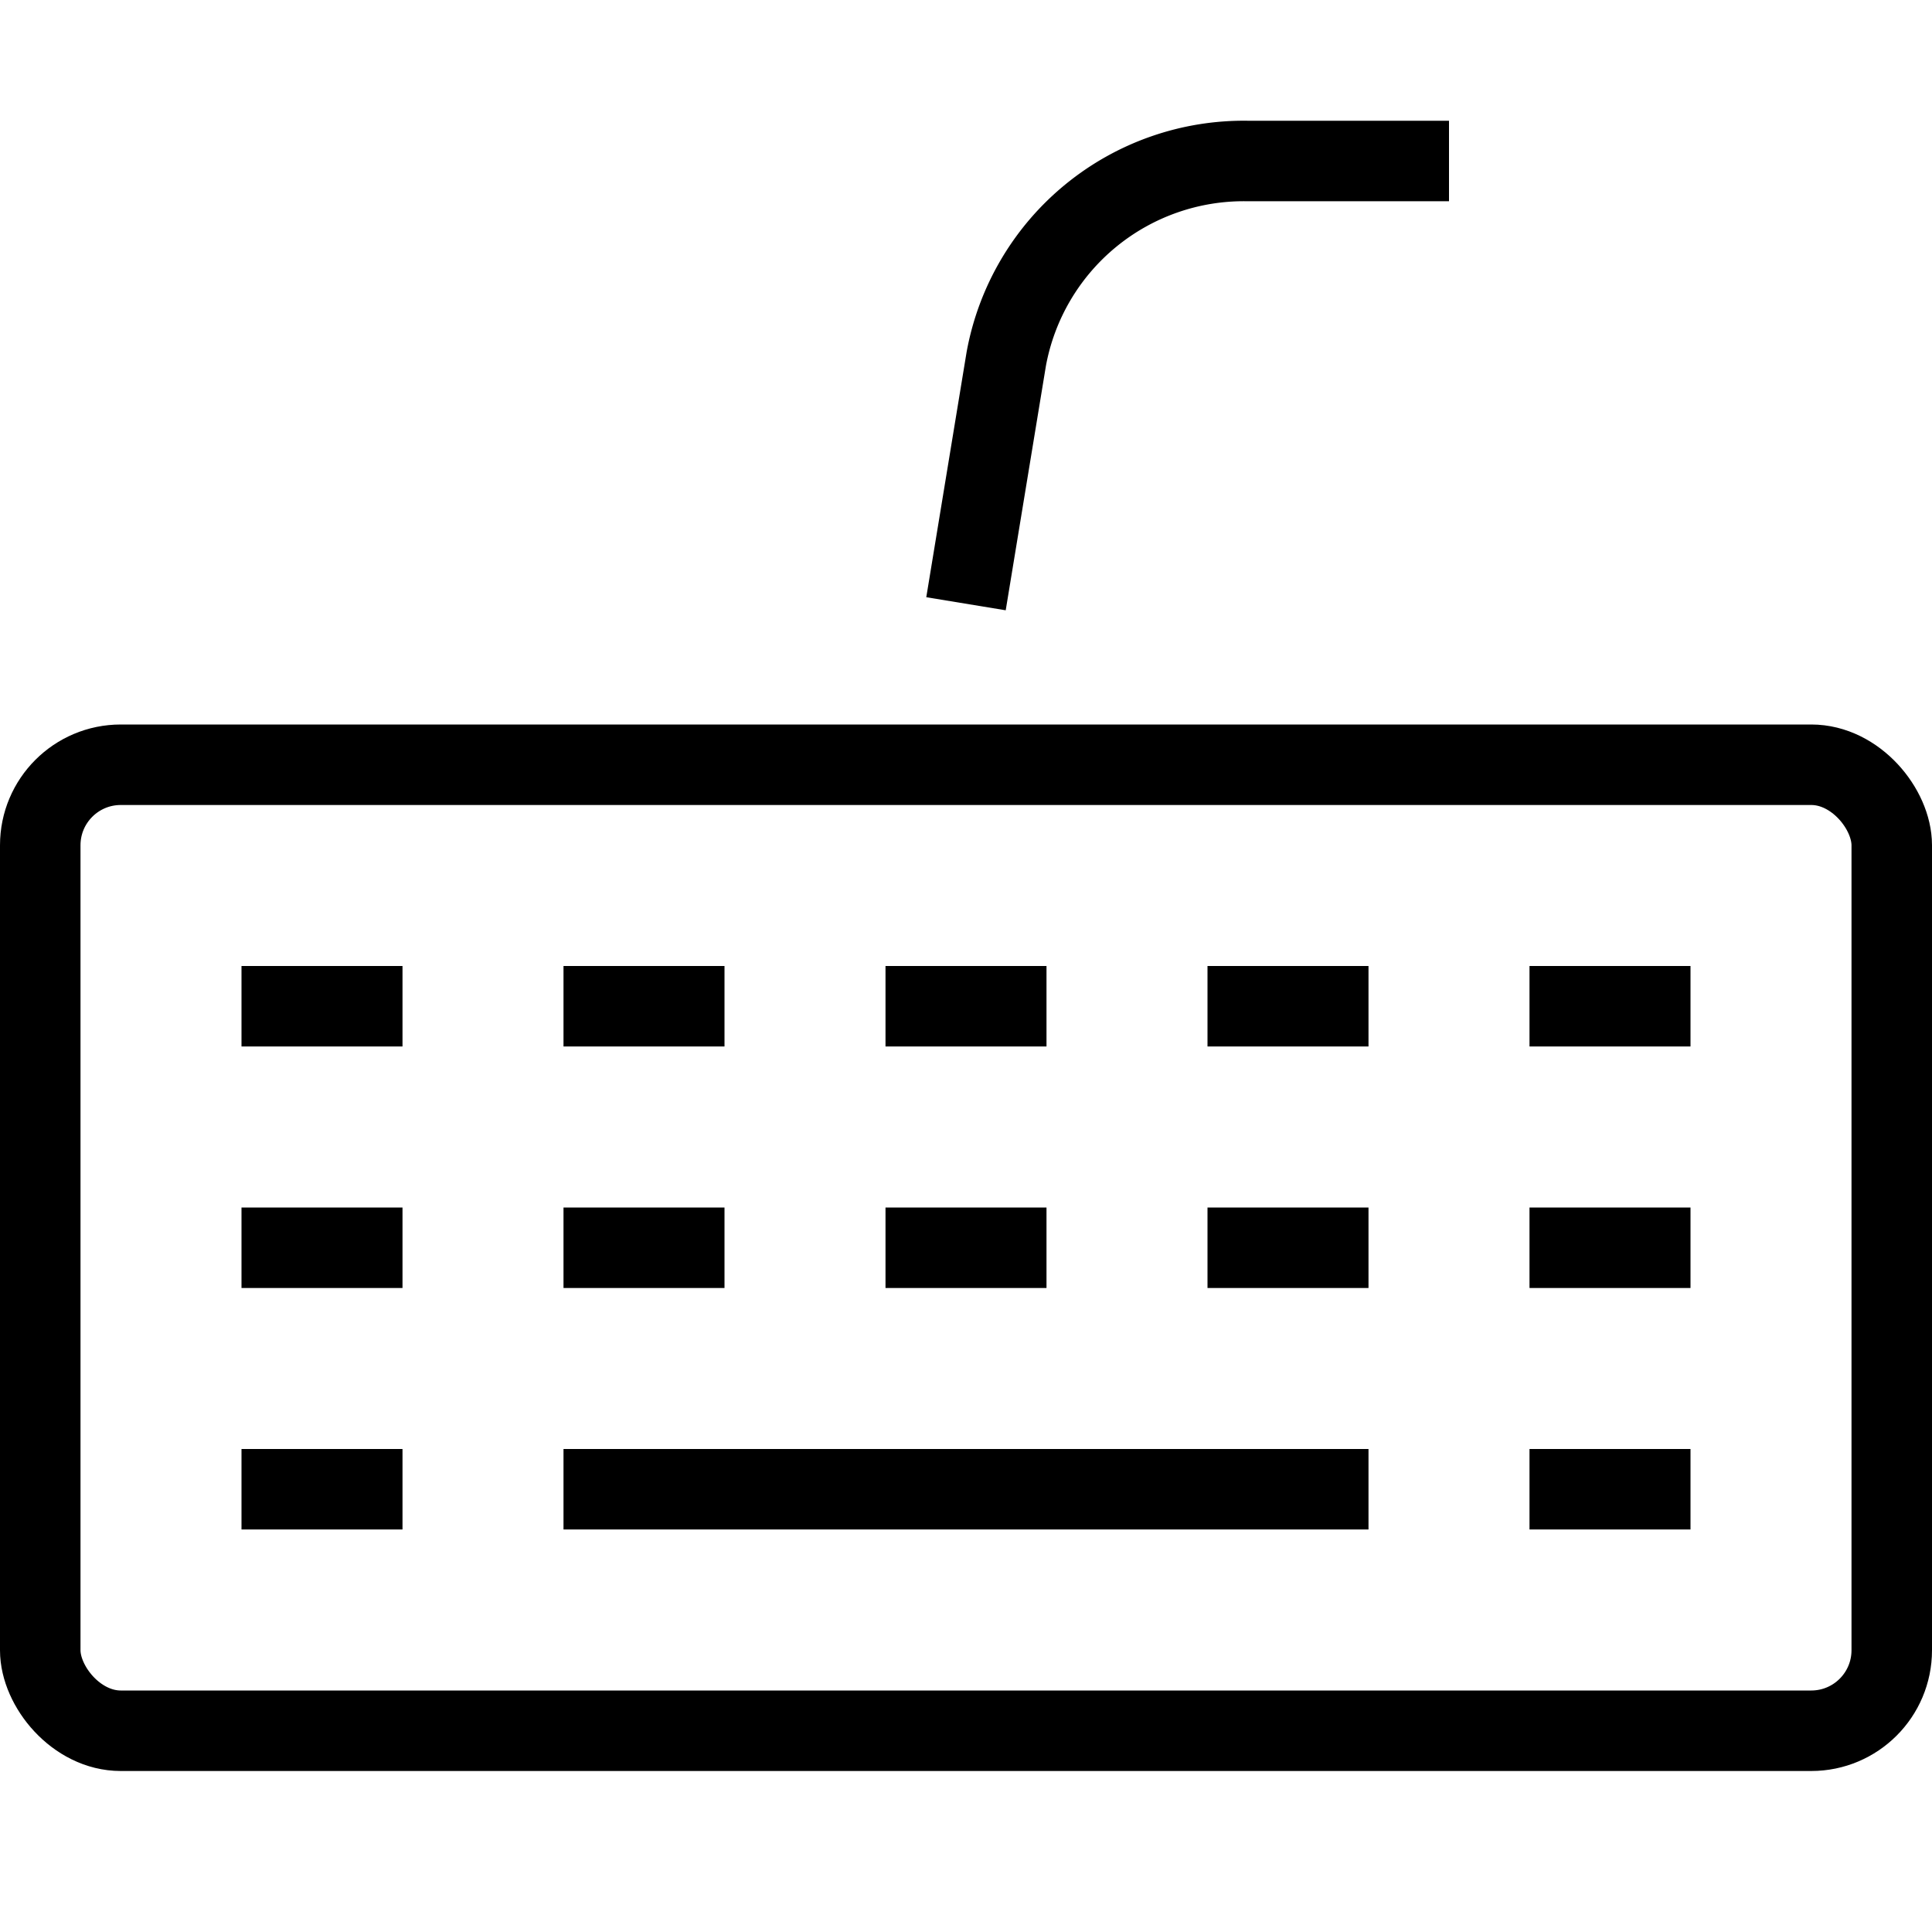 <svg id="Layer_1" data-name="Layer 1" xmlns="http://www.w3.org/2000/svg" viewBox="0 0 24 24"><title>unity-things-24px-hardware</title><rect x="0.5" y="9.5" width="23" height="12" rx="1" ry="1" style="fill:none;stroke:currentColor;stroke-linejoin:round"/><line x1="7" y1="18.5" x2="17" y2="18.5" style="fill:none;stroke:currentColor;stroke-linejoin:round"/><line x1="3" y1="18.5" x2="5" y2="18.5" style="fill:none;stroke:currentColor;stroke-linejoin:round"/><line x1="3" y1="15.5" x2="5" y2="15.5" style="fill:none;stroke:currentColor;stroke-linejoin:round"/><line x1="19" y1="18.5" x2="21" y2="18.5" style="fill:none;stroke:currentColor;stroke-linejoin:round"/><line x1="19" y1="15.5" x2="21" y2="15.5" style="fill:none;stroke:currentColor;stroke-linejoin:round"/><line x1="3" y1="12.5" x2="5" y2="12.5" style="fill:none;stroke:currentColor;stroke-linejoin:round"/><line x1="7" y1="15.5" x2="9" y2="15.5" style="fill:none;stroke:currentColor;stroke-linejoin:round"/><line x1="7" y1="12.5" x2="9" y2="12.5" style="fill:none;stroke:currentColor;stroke-linejoin:round"/><line x1="11" y1="15.5" x2="13" y2="15.5" style="fill:none;stroke:currentColor;stroke-linejoin:round"/><line x1="11" y1="12.5" x2="13" y2="12.5" style="fill:none;stroke:currentColor;stroke-linejoin:round"/><line x1="15" y1="15.5" x2="17" y2="15.5" style="fill:none;stroke:currentColor;stroke-linejoin:round"/><line x1="15" y1="12.5" x2="17" y2="12.5" style="fill:none;stroke:currentColor;stroke-linejoin:round"/><line x1="19" y1="12.5" x2="21" y2="12.5" style="fill:none;stroke:currentColor;stroke-linejoin:round"/><path d="M18,2H15.5a3,3,0,0,0-3,2.46L12,7.5" style="fill:none;stroke:currentColor;stroke-linejoin:round"/></svg>